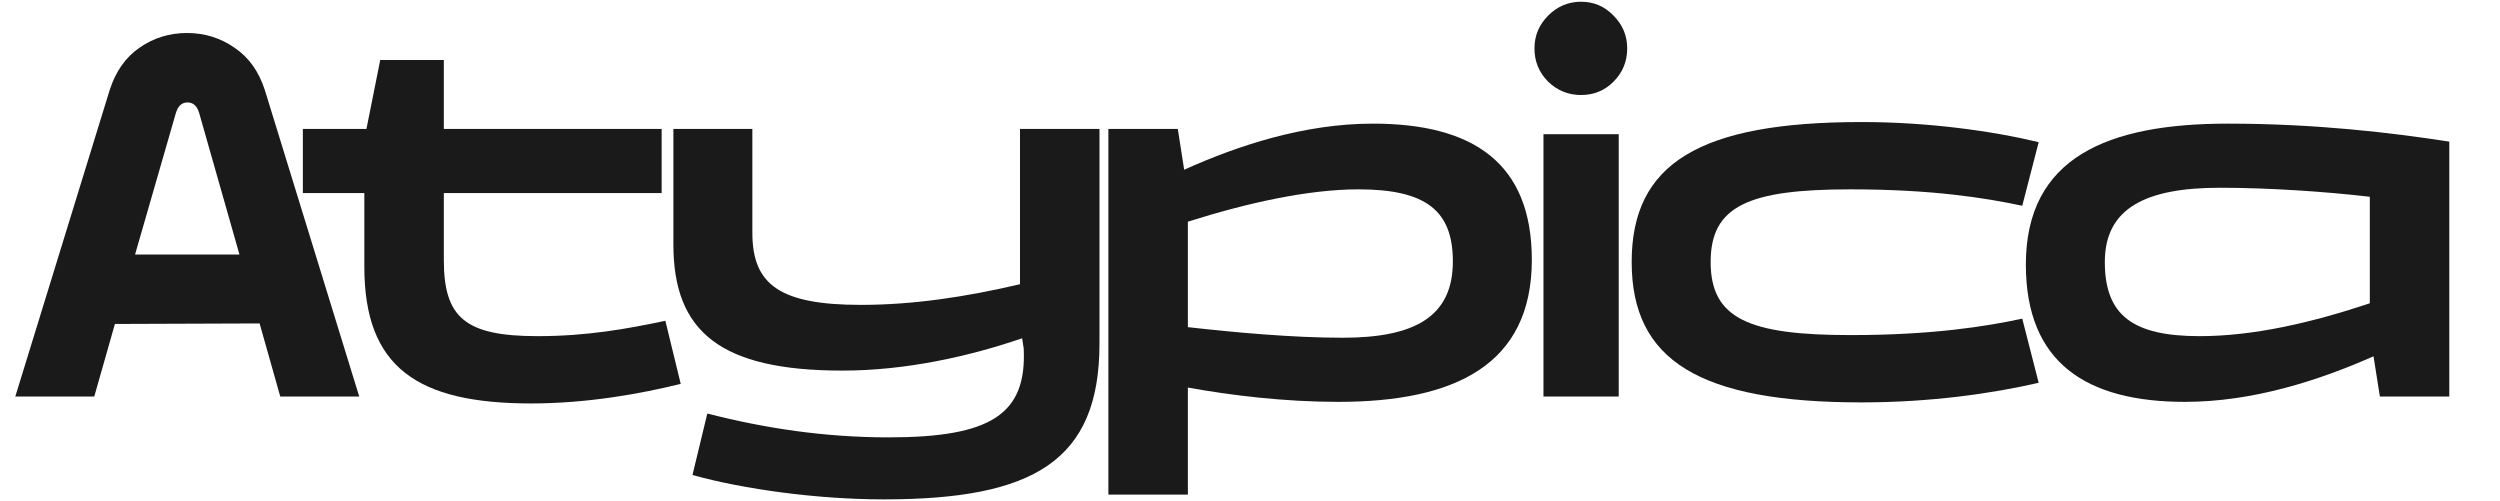 
<svg width="1368" height="274" viewBox="0 0 1368 274" fill="none" xmlns="http://www.w3.org/2000/svg">
    <path d="M1340.26 77.51V217H1302.27L1298.79 194.96C1268.63 208.3 1232.67 219.9 1195.55 219.9C1141.61 219.9 1108.55 198.44 1108.55 144.79C1108.55 86.21 1153.21 67.65 1219.04 67.65C1266.89 67.65 1308.65 72.58 1340.26 77.51ZM1151.76 143.34C1151.76 172.63 1167.13 183.94 1203.67 183.94C1232.96 183.94 1264.57 176.69 1296.76 165.96V107.67C1271.82 104.77 1241.08 102.74 1214.69 102.74C1174.38 102.74 1151.76 113.76 1151.76 143.34Z" fill="#1a1a1a"/>
    <path d="M892.852 143.34C892.852 89.4 929.972 66.78 1018.71 66.78C1055.25 66.78 1090.34 71.71 1115.57 77.8L1106.58 112.6C1086.28 108.25 1056.99 103.61 1012.62 103.61C956.942 103.61 936.062 112.6 936.062 143.34C936.062 174.37 956.942 183.36 1012.62 183.36C1056.99 183.36 1086.28 178.72 1106.58 174.37L1115.57 209.46C1090.34 215.26 1056.7 220.19 1018.71 220.19C929.972 220.19 892.852 197.28 892.852 143.34Z" fill="#1a1a1a"/>
    <path d="M882.867 44.74C878.033 49.573 872.137 51.99 865.177 51.99C858.217 51.99 852.223 49.573 847.197 44.74C842.17 39.713 839.657 33.623 839.657 26.47C839.657 19.51 842.17 13.517 847.197 8.49C852.223 3.463 858.217 0.95 865.177 0.95C872.137 0.95 878.033 3.463 882.867 8.49C887.893 13.517 890.407 19.51 890.407 26.47C890.407 33.623 887.893 39.713 882.867 44.74ZM844.587 73.45H885.767V217H844.587V73.45Z" fill="#1a1a1a"/>
    <path d="M650.005 270.65H606.505V70.55H644.495L647.975 92.88C677.555 79.54 713.805 67.65 751.215 67.65C806.025 67.65 838.215 89.11 838.215 142.18C838.215 199.6 796.165 219.9 732.365 219.9C703.075 219.9 674.075 216.42 650.005 212.07V270.65ZM743.385 103.61C716.125 103.61 683.065 110.86 650.005 121.3V179.01C675.525 181.91 707.425 184.81 734.685 184.81C773.835 184.81 795.005 173.5 795.005 143.05C795.005 115.21 780.215 103.61 743.385 103.61Z" fill="#1a1a1a"/>
    <path d="M368.481 133.77V70.55H411.691V127.39C411.691 155.81 426.771 166.83 471.141 166.83C499.561 166.83 528.561 162.48 558.141 155.52V70.55H601.641V188C601.641 252.38 565.391 273.26 483.611 273.26C447.361 273.26 407.051 267.75 378.921 259.92L387.041 226.28C418.651 234.4 451.421 239.33 486.221 239.33C542.481 239.33 561.911 226.57 560.171 190.61L559.301 185.1C530.591 194.96 495.791 202.79 460.991 202.79C394.291 202.79 368.481 181.62 368.481 133.77Z" fill="#1a1a1a"/>
    <path d="M199.361 145.95V105.64H165.721V70.55H200.521L208.061 32.85H242.861V70.55H362.051V105.64H242.861V142.18C242.861 173.79 254.461 183.94 294.191 183.94C321.451 183.94 343.491 179.88 364.081 175.53L372.491 210.04C350.451 215.55 320.871 220.77 290.711 220.77C228.361 220.77 199.361 201.05 199.361 145.95Z" fill="#1a1a1a"/>
    <path d="M8.363 217L59.983 49.38C63.27 39.133 68.683 31.4 76.223 26.18C83.957 20.767 92.657 18.06 102.323 18.06C111.99 18.06 120.69 20.767 128.423 26.18C136.157 31.4 141.667 39.133 144.953 49.38L196.573 217H153.363L142.053 176.98L62.883 177.27L51.573 217H8.363ZM96.233 61.85L73.903 139.28H131.033L108.993 61.85C107.833 57.983 105.707 56.05 102.613 56.05C99.52 56.05 97.393 57.983 96.233 61.85Z" fill="#1a1a1a"/>
</svg>
